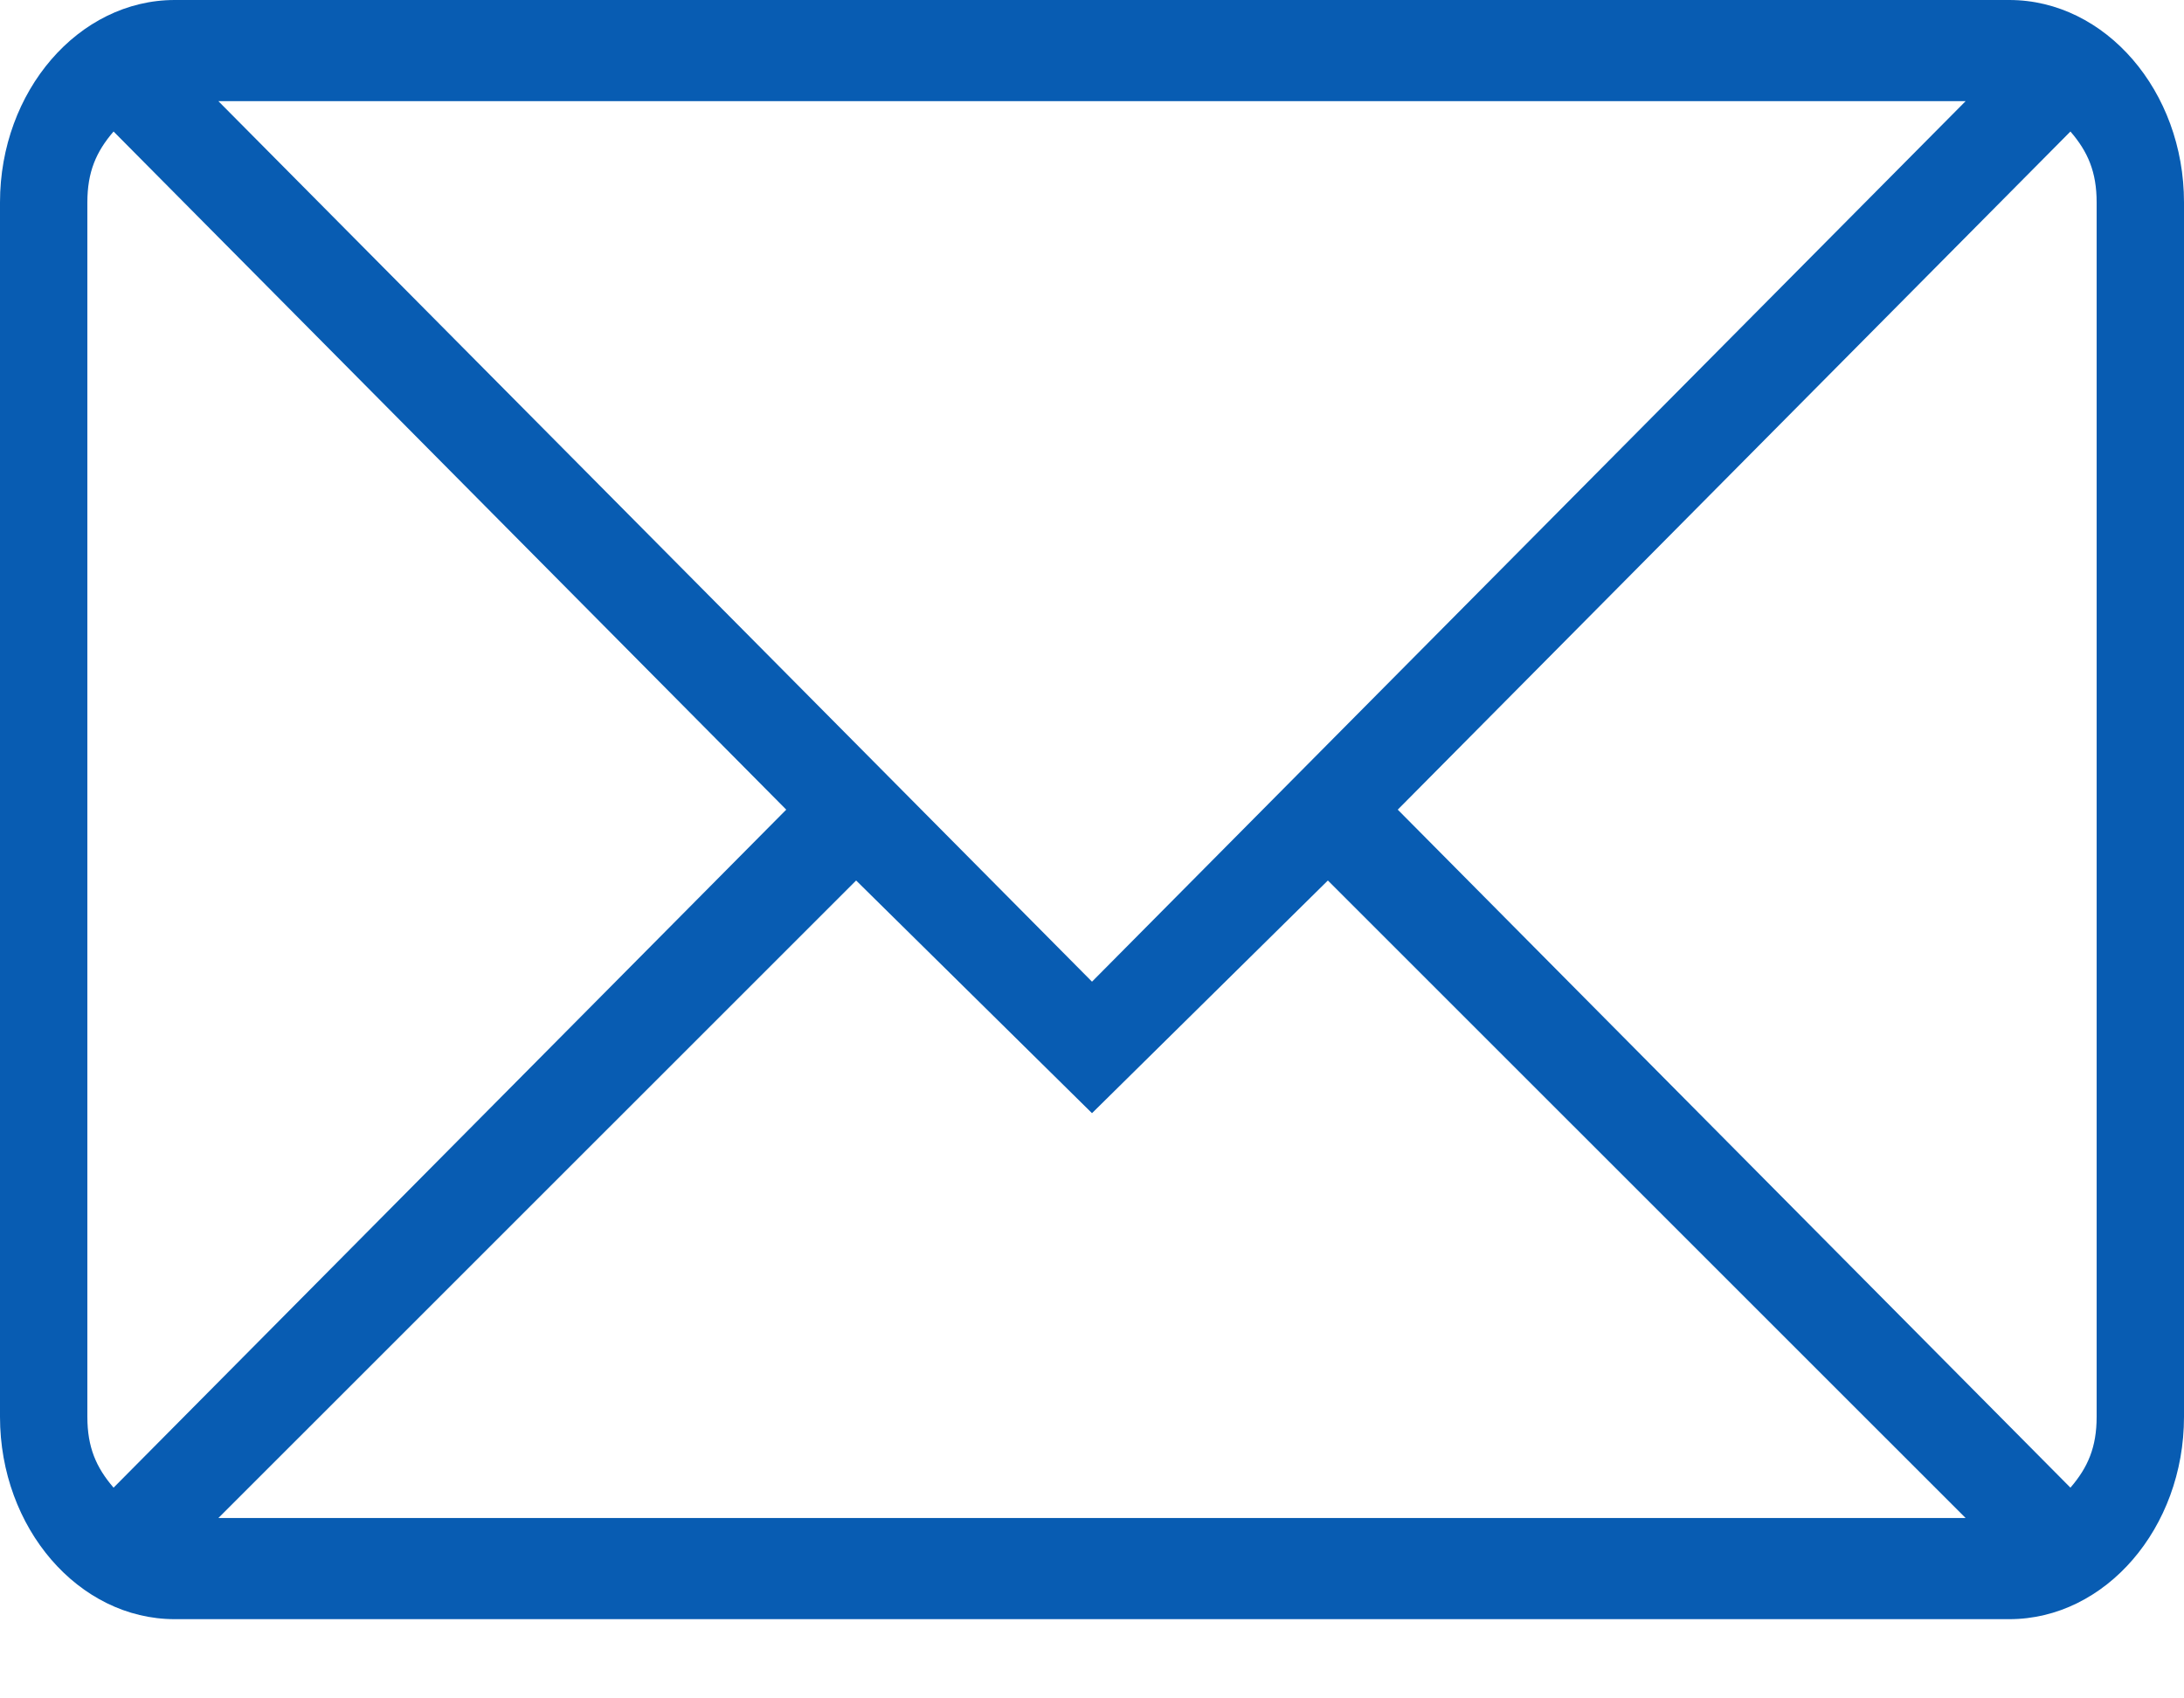 <svg xmlns="http://www.w3.org/2000/svg" width="18" height="14" viewBox="0 0 18 14" fill="none">
  <path d="M16.56 0H1.44C0.648 0 0 0.751 0 1.668V11.679C0 12.596 0.648 13.347 1.44 13.347H16.56C17.352 13.347 18 12.596 18 11.679V1.668C18 0.751 17.352 0 16.56 0ZM16.2 0.834L9 8.092L1.8 0.834H16.2ZM0.936 12.263C0.792 12.096 0.72 11.929 0.72 11.679V1.668C0.72 1.418 0.792 1.251 0.936 1.084L6.48 6.674L0.936 12.263ZM1.8 12.513L7.056 7.258L9 9.176L10.944 7.258L16.2 12.513L1.8 12.513ZM17.28 11.679C17.28 11.929 17.208 12.096 17.064 12.263L11.52 6.674L17.064 1.084C17.208 1.251 17.28 1.418 17.28 1.668V11.679Z" fill="#085CB2"/>
</svg>
